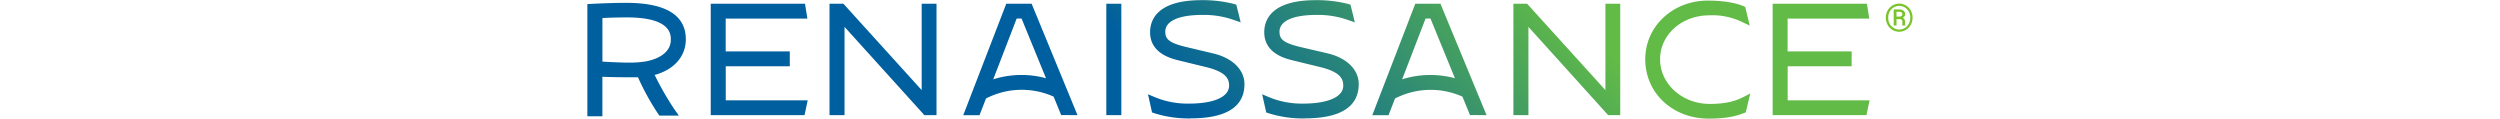 <svg class="logo" height="20" title="Renaissance" viewBox="0 0 421.73 37.73" xmlns="http://www.w3.org/2000/svg">
    <defs>
        <style type="text/css">
            .logo-main {
            fill: url(#linear-gradient);
            }

            .logo-legal {
            fill: #78c42a;
            }
        </style>
        <linearGradient id="linear-gradient" x1="101.29" y1="137" x2="322.8" y2="-84.51" gradientUnits="userSpaceOnUse">
            <stop offset="0" stop-color="#005f9e"></stop>
            <stop offset="0.44" stop-color="#005f9e"></stop>
            <stop offset="0.78" stop-color="#62bb46"></stop>
            <stop offset="0.82" stop-color="#62bb46"></stop>
            <stop offset="0.93" stop-color="#62bb46"></stop>
            <stop offset="1" stop-color="#62bb46"></stop>
        </linearGradient>
    </defs>
    <path class="logo-main"
          d="M365.4,45c-11.53,0-20.22-8.14-20.22-18.92,0-10.45,8.76-18.64,19.94-18.64,5.5,0,9.49.93,11.39,1.8l.5.23,1.41,5.92-2.14-1a21.62,21.62,0,0,0-10.66-2.27c-8.82,0-15.72,6.14-15.72,14s7.08,14.2,15.78,14.2c5.64,0,8.6-1.11,10.75-2.2L378.6,37l-1.43,6-.55.22C374.3,44.12,371.34,45,365.4,45Zm-128.62-.06a36.12,36.12,0,0,1-11.62-1.7l-.6-.21-1.3-5.78,2,.85a27.38,27.38,0,0,0,11,2.12c8,0,12.81-2.13,12.81-5.71,0-2.14-.89-4.33-7.31-5.91l-8.62-2.1c-2.52-.62-9.21-2.26-9.21-9,0-3.81,2.13-10.2,16.36-10.2a40.12,40.12,0,0,1,10.46,1.24l.62.19,1.39,5.63-2-.69A28.57,28.57,0,0,0,240.53,12c-7.47,0-11.75,1.94-11.75,5.31,0,2.32,1,3.6,7.07,5L244,24.21c6.17,1.44,10,5.19,10,9.78C254,41.24,248.19,44.92,236.78,44.92Zm-36.34,0a36.12,36.12,0,0,1-11.62-1.7l-.6-.21-1.29-5.78,2,.85a27.38,27.38,0,0,0,11,2.12c8,0,12.81-2.13,12.81-5.71,0-2.14-.89-4.33-7.31-5.91l-8.62-2.1c-2.52-.62-9.21-2.27-9.21-9,0-3.81,2.13-10.2,16.36-10.2a40.12,40.12,0,0,1,10.46,1.24l.62.19,1.39,5.63-2-.69A28.57,28.57,0,0,0,204.19,12c-7.47,0-11.75,1.94-11.75,5.31,0,2.32,1,3.6,7.07,5l8.12,1.93c6.17,1.44,10,5.19,10,9.78C217.64,41.24,211.85,44.92,200.44,44.92ZM29.93,31.1c6.16-1.66,9.92-5.9,9.92-11.33,0-7.71-6.39-11.62-19-11.62-3.18,0-8.22.17-11.26.34l-1.07.06V44.24h4.78V31.68c2.85.14,6.67.16,8.33.16,1,0,2.1,0,3,0a78.65,78.65,0,0,0,6.48,11.74l.34.46h6.18l-1.28-1.81A92.81,92.81,0,0,1,29.93,31.1Zm-8.12-3.92c-2.2,0-6-.17-8.5-.32V13c3-.19,6.65-.21,7.77-.21,14,0,14,5.36,14,7.13,0,3.39-2.89,5.89-7.91,6.86A32,32,0,0,1,21.81,27.18ZM385.72,43.9V8.44h30l.76,4.72h-26V23.61h20.38v4.72H390.5V39.18h26.07l-1,4.72Zm-52.34,0L308,15.8V43.9h-4.78V8.44h4.37l24.91,27.48V8.44h4.72V43.9Zm-159.71,0V8.44h4.78V43.9Zm-57.89,0L90.36,15.8V43.9H85.58V8.44H90l24.91,27.48V8.44h4.72V43.9Zm-68,0V8.44h30l.76,4.72h-26V23.61H72.94v4.72H52.56V39.18H78.63l-1,4.72Zm116.72,0L149.9,8.44h-8.07l-10.42,27h0l-3.27,8.47h5.17l2.07-5.32A24.79,24.79,0,0,1,156.9,38l2.4,5.86ZM146.68,31.11a29.42,29.42,0,0,0-9,1.39l7.46-19.35h1.56l7.78,19A29.58,29.58,0,0,0,146.68,31.11Zm148,12.79L280,8.44H272l-10.42,27h0l-3.27,8.47h5.17l2.07-5.32A24.79,24.79,0,0,1,287,38l2.4,5.86ZM276.81,31.11a29.42,29.42,0,0,0-9,1.39l7.46-19.35h1.56l7.78,19A29.58,29.58,0,0,0,276.81,31.11Z"
          transform="translate(-8.53 -7.25)"></path>
    <path class="logo-legal"
          d="M423,9.68a4.16,4.16,0,0,1,6,0,4.44,4.44,0,0,1,1.24,3.19,4.46,4.46,0,0,1-1.25,3.2,4.15,4.15,0,0,1-6,0,4.46,4.46,0,0,1-1.24-3.2A4.44,4.44,0,0,1,423,9.68Zm.51,5.88a3.42,3.42,0,0,0,5,0,3.76,3.76,0,0,0,1-2.69,3.73,3.73,0,0,0-1-2.67,3.44,3.44,0,0,0-5,0,3.73,3.73,0,0,0-1,2.67A3.77,3.77,0,0,0,423.49,15.56Zm1.64-.21h-.9V10.25h1.68a2.32,2.32,0,0,1,1.43.39,1.35,1.35,0,0,1,.52,1.15,1.11,1.11,0,0,1-.2.66,1.49,1.49,0,0,1-.58.47,1.09,1.09,0,0,1,.57.48,1.57,1.57,0,0,1,.18.77v.34a4.26,4.26,0,0,0,0,.44,1,1,0,0,0,.08.32v.1H427A1.1,1.1,0,0,1,427,15c0-.16,0-.33,0-.5v-.32a.89.89,0,0,0-.2-.64.91.91,0,0,0-.67-.2h-1Zm.91-2.81a1.17,1.17,0,0,0,.66-.2.6.6,0,0,0,.27-.53.72.72,0,0,0-.24-.62,1.43,1.43,0,0,0-.83-.18h-.79v1.52Z"
          transform="translate(-8.53 -7.25)"></path>
</svg>
